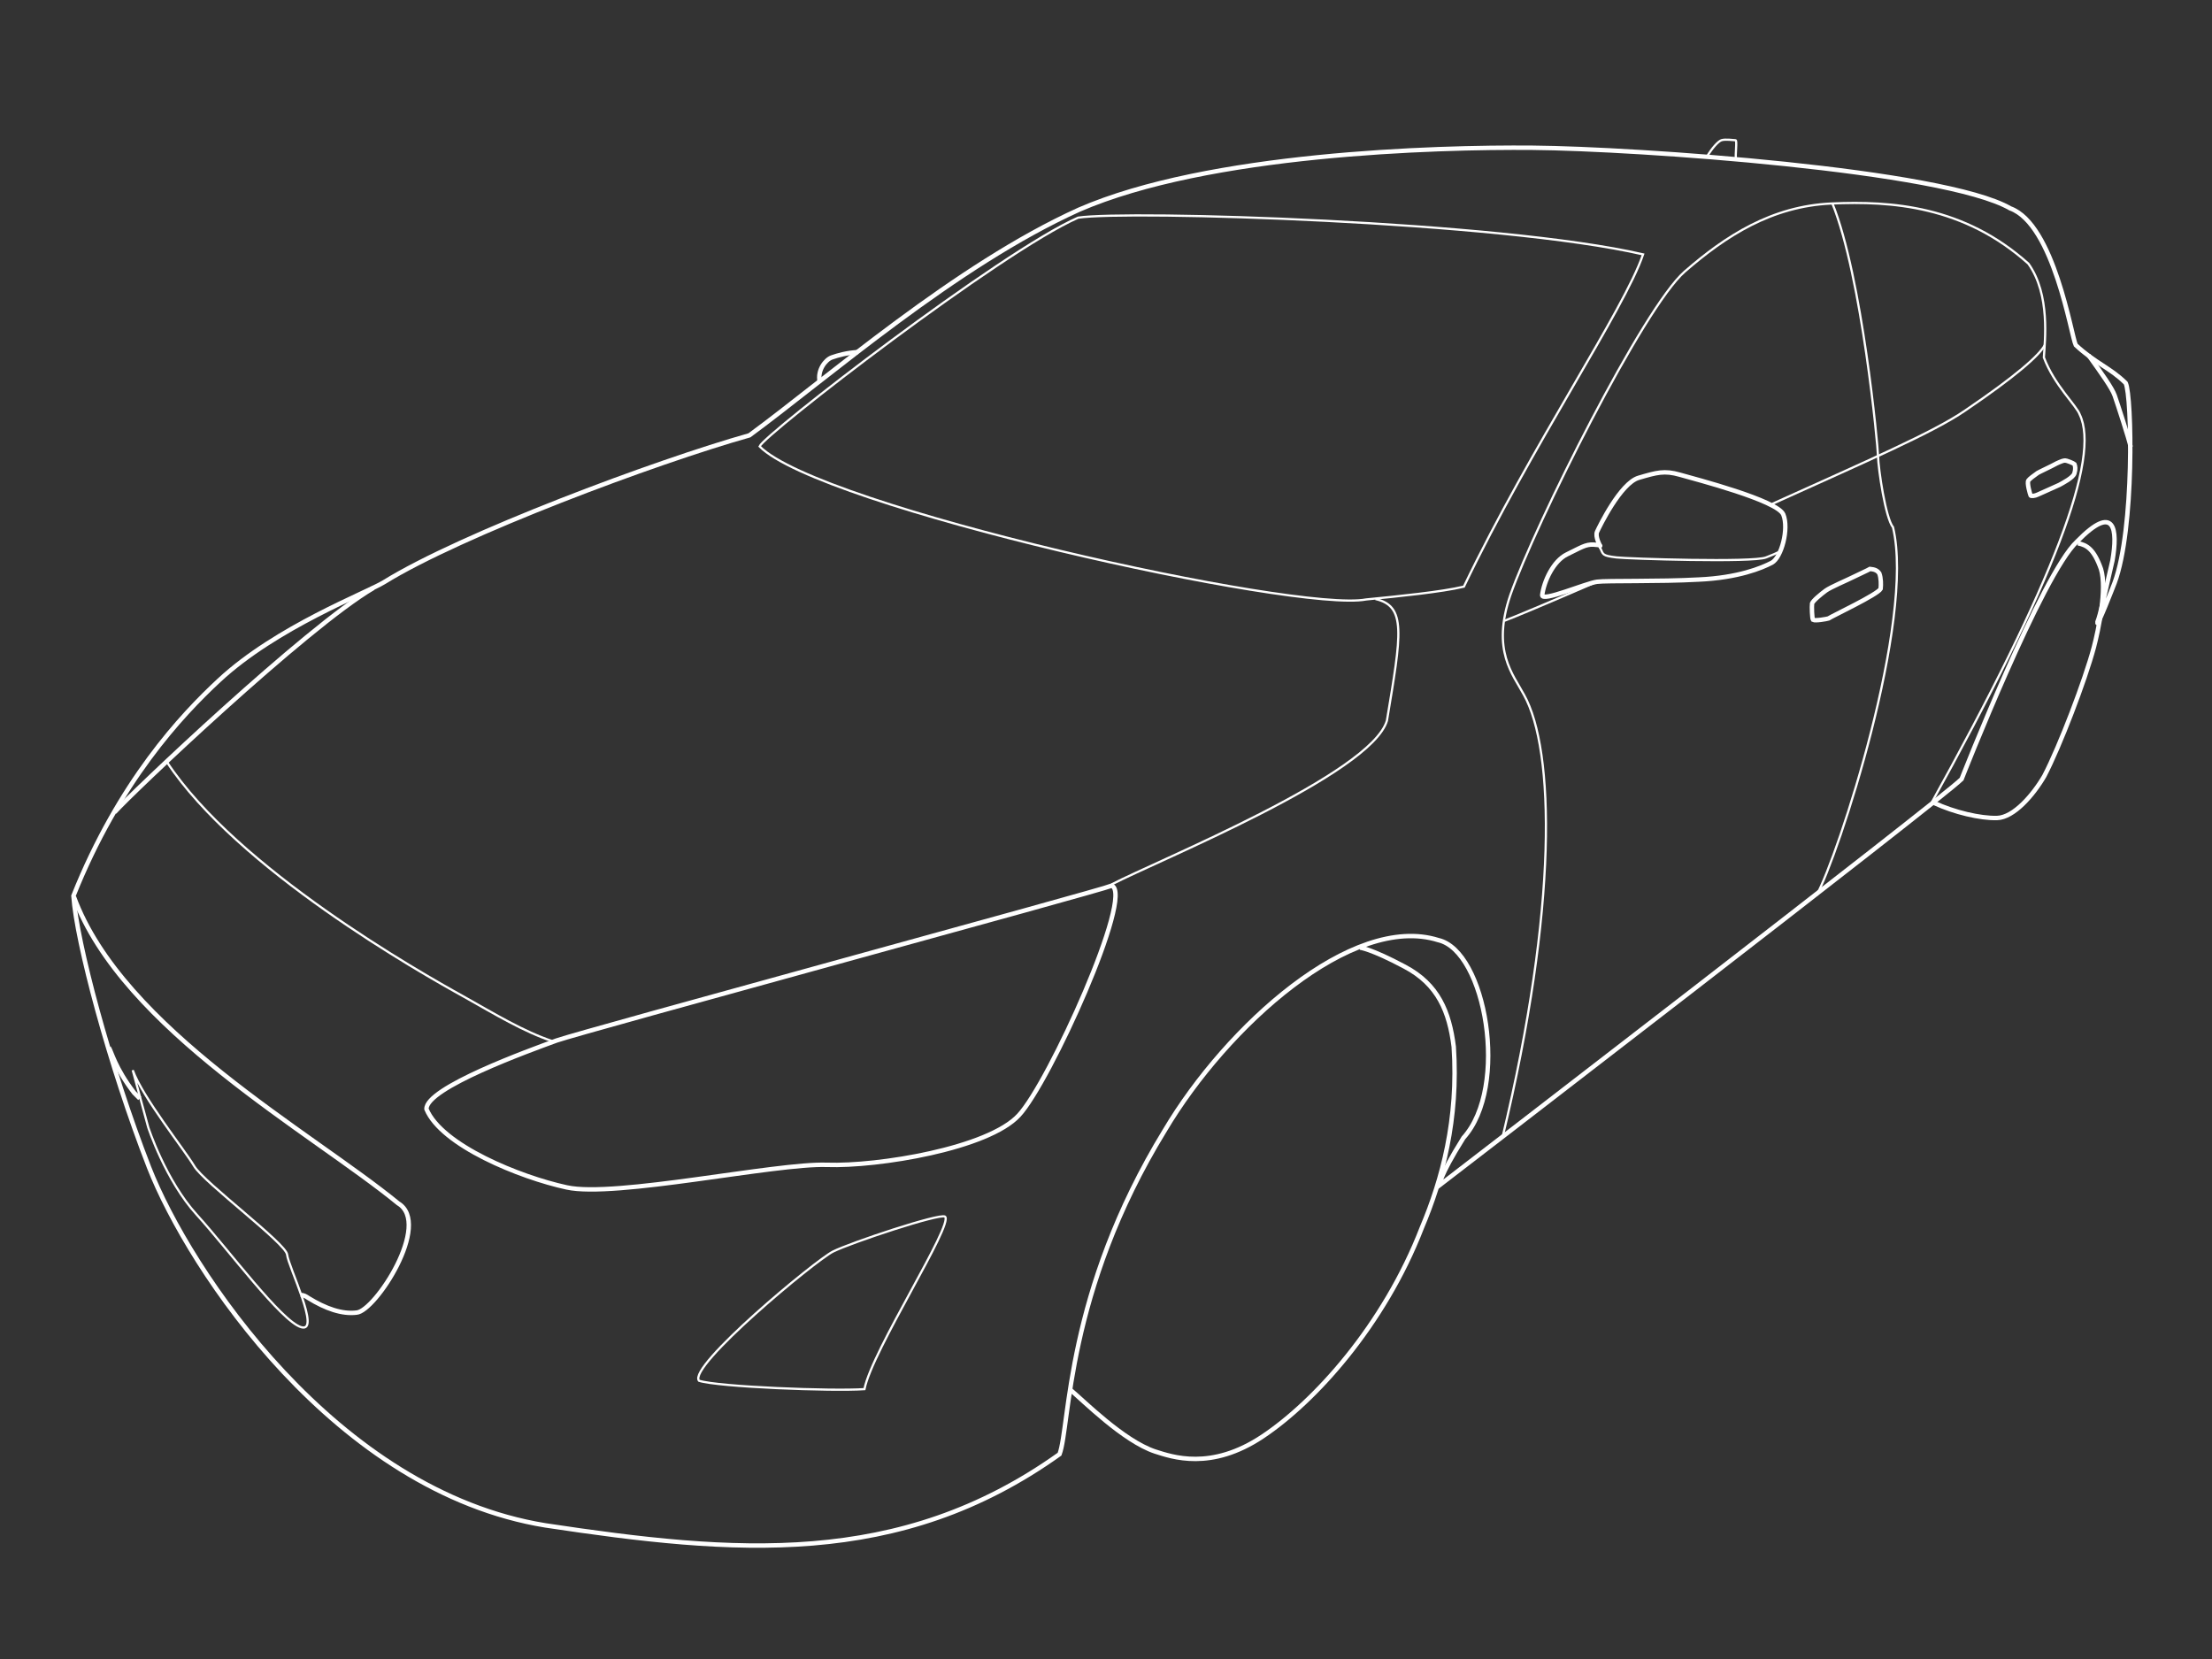 <svg version="1.1" id="Calque_1" xmlns="http://www.w3.org/2000/svg" x="0" y="0" viewBox="0 0 500 375" style="enable-background:new 0 0 500 375" xml:space="preserve"><rect x="0" y="0" width="500" height="375" fill="#333333" stroke="none"/><style>.st1,.st2{fill:none;stroke:#fff;stroke-miterlimit:10}.st2{stroke-width:.5}</style><g id="Calque_2_00000014602230682614385790000010915680884217878412_"><path class="st1" d="M478 131.7c4.5-12.2 3.9-42.1 2.5-45.1-3.4-3.4-6.9-4.5-11.3-8.6-1-2-4.9-27.3-14.8-30.9-15.1-8.7-84.6-13.5-107.9-13.7-22.3-.2-73.4 1.3-102.6 14-27.9 12.6-56.8 38-74.5 51-21 5.9-65.2 22.4-82.6 33.2-3.9 2.4-24.3 10.1-37.3 22.2-8.4 7.8-22.6 22.9-32.9 48.7.7 10.4 8.1 38.3 17.1 61.4 9.1 23.2 42.2 73.2 89.6 80.9 42.6 6.4 79.9 9.8 116.2-16.1 2.4-6.4 1.3-36.5 23.8-73.2 14-23.6 42.4-49.1 61.8-43 10.7 2.4 16.1 33.2 5.7 44.7-5.7 9.1-5.4 10.7-5.4 10.7s113.3-87.1 118-91.8c0 0 18.2-46.4 26.1-53.7 8.6-8.8 9.2-2.7 8 4.3-1.9 8.2-2.7 12.1-3.4 13.9-.3 1.9 3.6-8.1 3.9-8.9z"/><path class="st1" d="M25.9 183.6c3.5-4 43.3-41.8 58.5-50.7M251.3 200.2c5.1 2-14.1 44.5-21 51.9-6.9 7.5-31.8 11.6-43.4 11.2s-47.9 7.5-58.8 5.1c-10.6-2.3-28.3-9.5-31.7-17.7-.2-4.8 23.4-13.3 29.4-15.5 6-2.1 123-33.9 125.5-35zM31.6 248.3l-1.3-1.3c-4.3-5.6-5.1-9.3-5.7-10.2M16.7 202.7C27.7 232.6 70.5 256 90 272c7.7 4.6-5.2 24.4-9.4 24.7-3.3.4-7-.9-10.9-3.3-.6-.4-.9-.6-1.7-.7M242 314.2c2.8 2.3 11.9 11.5 19.1 13.9 3.8 1.2 12.6 4.4 24.3-3.4 11.7-7.8 27.4-25 36-47.2 4.6-10.9 8.3-24.5 7.2-40.9-1-7.9-3.5-14.1-11.1-18.1-7.7-4.1-10.1-4.3-10.1-4.3M437.2 181.5c4.5 2.1 10.4 3.5 14.2 3.4 3.8-.1 8.2-5.2 10.7-9.5 3.5-6.7 9.2-21.6 11.2-29.1 1-3.8 3-13.2 1.6-17.7-1.6-4.5-3.2-5.4-5.2-5.8M419.2 130.3c-1.8.9-5.4 2.4-6.5 3.2s-2.9 2.3-3.1 2.9c-.1.7 0 3.4.2 3.7.5.3 3.2-.2 3.5-.3.9-.6 11.1-5.4 11.8-6.7.1-1 .1-2.4-.3-3.5-.5-.7-1.1-.9-2.1-1-.5.3-2.5 1.2-3.5 1.7zM466.6 104.1c-.3 0-1.7.6-2.2.9s-3.5 1.7-3.8 1.9c-1 .7-1.8 1.3-2.1 1.7-.4.5.4 3.2.5 3.4.1.2 1 .1 1.6-.2.6-.3 4.1-1.8 4.9-2.2.7-.4 3.1-1.6 3.4-2.6s.2-1.6 0-2.1c-.1-.1-1.7-.9-2.3-.8zM348.6 134.5c.4-3.1 2.5-7.7 5.6-9.2s4.2-2.3 6-2.2c1.8.1 1.5.3 1.5.3s-1.2-2.1-.7-3.2 5.3-11 9.4-12.2 5.8-1.7 9.3-.7 22.1 5.8 23.4 9-.4 9.7-2.6 10.9c-2.3 1.2-7.6 3.4-16.5 3.8-9 .5-20.7.2-23 .5-2.5.3-12.6 4.7-12.4 3zM472.1 80.3c3 4.2 5.3 7.4 5.9 9.1s3.4 10.3 3.6 11.6M185.3 86.3c-.6-2.6 1.3-5 2.7-5.5s3.6-1.1 5.9-1.2"/><path class="st2" d="M37.7 172.2c15.9 24.2 57.4 47.7 67 53 7.3 4.1 13.5 7.9 20.3 10.2M251.3 199.9c10.4-5.4 58.6-24.9 62.2-37 3.3-19.8 4.4-25.9-2.6-27.5"/><path class="st2" d="M243.7 49.2c-17.5 7.7-70.9 49-72 51.7 13.5 13.7 121.4 37.6 137.1 34.6 7.2-.7 17.1-1.7 22.1-2.9 15.2-31.7 36.3-62.7 40.5-75.1-32.4-7.5-116.5-10-127.7-8.3zM385.9 35.3c1.1-1.8 2.4-3.3 3.2-3.6.9-.3 2.8 0 3.2 0s-.1 3.4.1 4.3M30 241.9l3.5 12.9s3.9 12 11 19.8 19.1 24.1 23.6 25.4-3-13.9-3.2-16.4-18.8-16.3-21-20S32.2 248 30 241.9zM213.6 275c2.1 1.6-16.5 30.3-18.2 39-7.3.5-33.1-.5-37.4-1.9-2.6-3.2 26.3-27.2 30.3-29.2s24.1-8.7 25.3-7.9zM361.7 123.8c.7 1.5.3 1.8 3.7 2.2 2.6.3 30.8 1.2 33.8 0 3.1-1.2 2.9-1.3 2.9-1.3"/><path class="st2" d="M339.6 257.2c12.6-52.3 11.8-87.7 4.9-100.1-2.5-4.7-7.4-10-3.1-22.6 5.7-16.2 30.1-65 39.4-73.1S400.5 46.6 414 46s29.9.5 44.5 13.6c5 7 3.7 17.5 3.5 21.2 2.3 6.2 7.4 10.9 8.1 12.9 4.7 9.7-5.6 37.5-34 88.7"/><path class="st2" d="M400.6 113.9c21.2-9.6 36.5-16.2 43.6-21.1 11.5-7.8 16.8-12.5 18-14.8M340.1 140.3c1.9-.7 9.8-4 20.4-8.6"/><path class="st2" d="M414.2 46c6.7 16.5 10.3 55.1 10.3 57 .1 3.2 1.7 14.1 3.4 16.2 5 21.1-12.4 74.3-17.3 83.2"/></g></svg>
